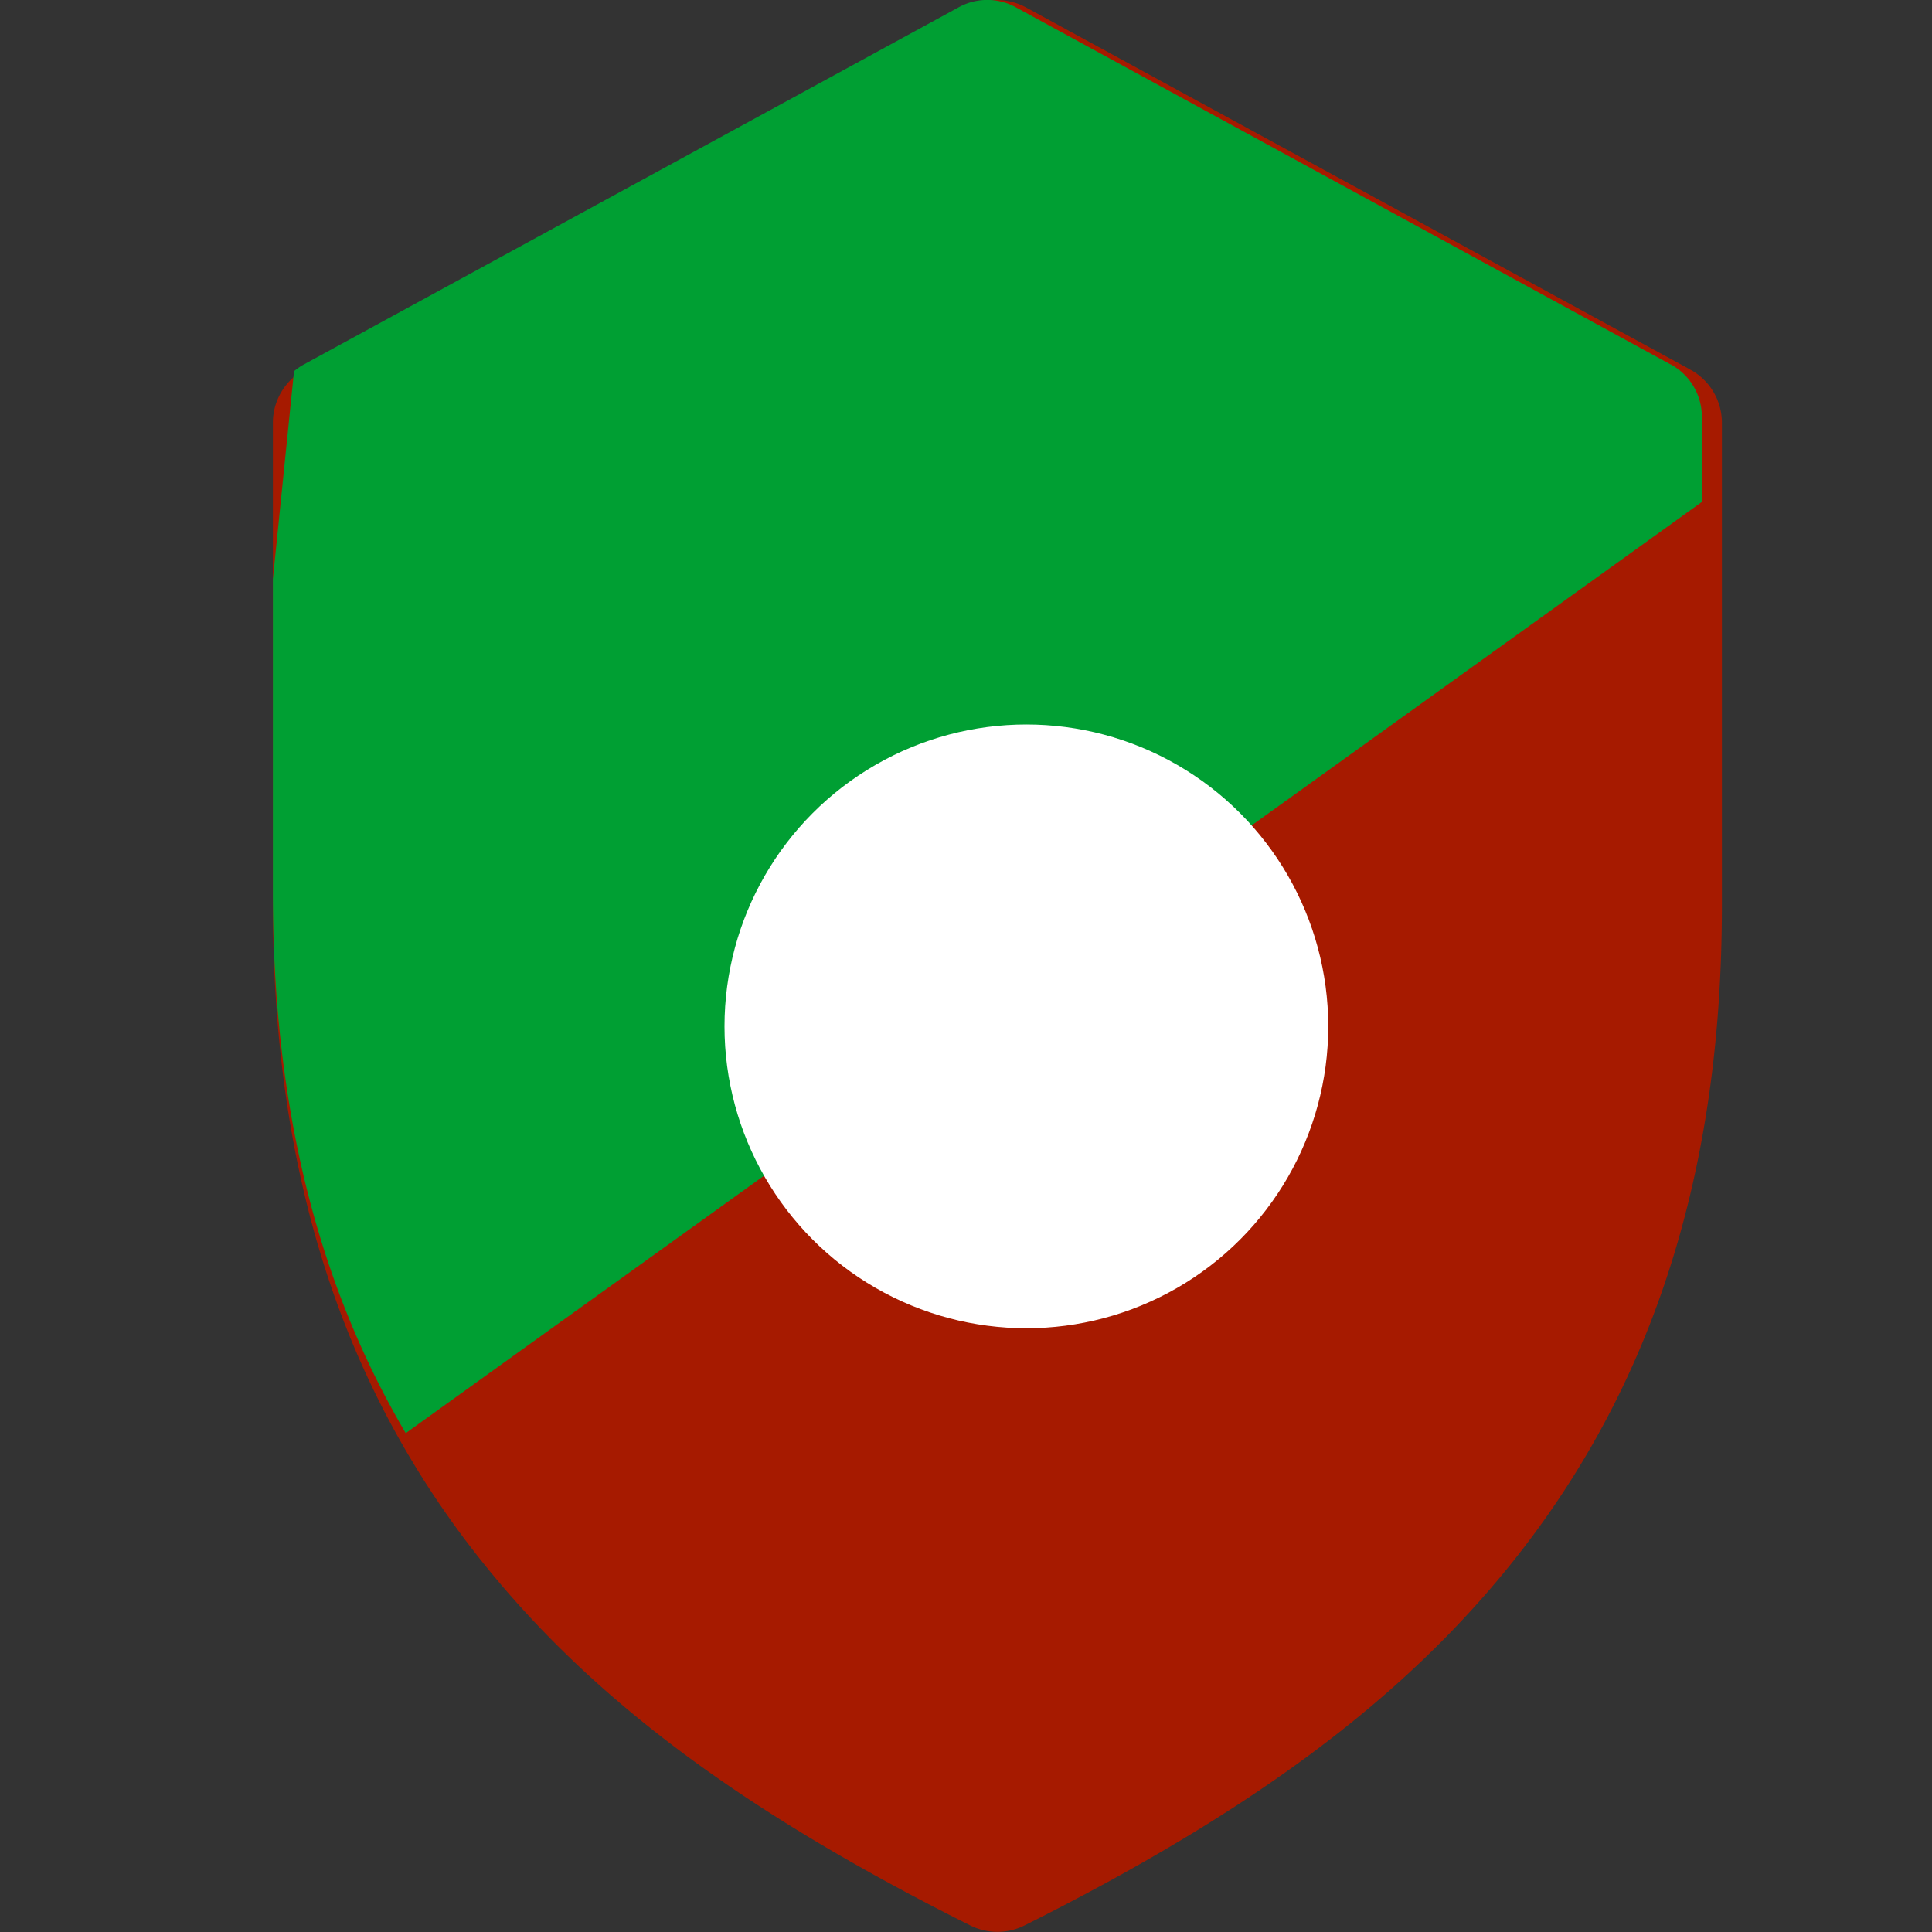 <svg width="16" height="16" viewBox="0 0 16 16" xmlns="http://www.w3.org/2000/svg"><rect x="0" y="0" width="16" height="16" fill="#333333" stroke="none"/><title>li-shield-warning</title><g fill="none" fill-rule="evenodd"><path d="M13.997 3.06L8.498.062a.497.497 0 0 0-.478 0l-5.499 3a.5.5 0 0 0-.261.439v3.999c0 2.2.567 3.977 1.735 5.436.912 1.14 2.158 2.068 4.041 3.01a.502.502 0 0 0 .448 0c1.883-.942 3.13-1.87 4.042-3.01 1.166-1.459 1.734-3.237 1.734-5.436v-4a.5.5 0 0 0-.26-.438h-.003z" fill="#A61A00"/><path d="M14.094 4.157v-.706a.493.493 0 0 0-.257-.433h-.002L8.412.06a.49.49 0 0 0-.472 0L2.517 3.018a.497.497 0 0 0-.082.056L2.26 4.796v2.6c0 1.741.36 3.215 1.1 4.473l10.734-7.712z" fill="#009F33"/><circle fill="#FFF" cx="8.5" cy="8.5" r="2.5"/></g></svg>